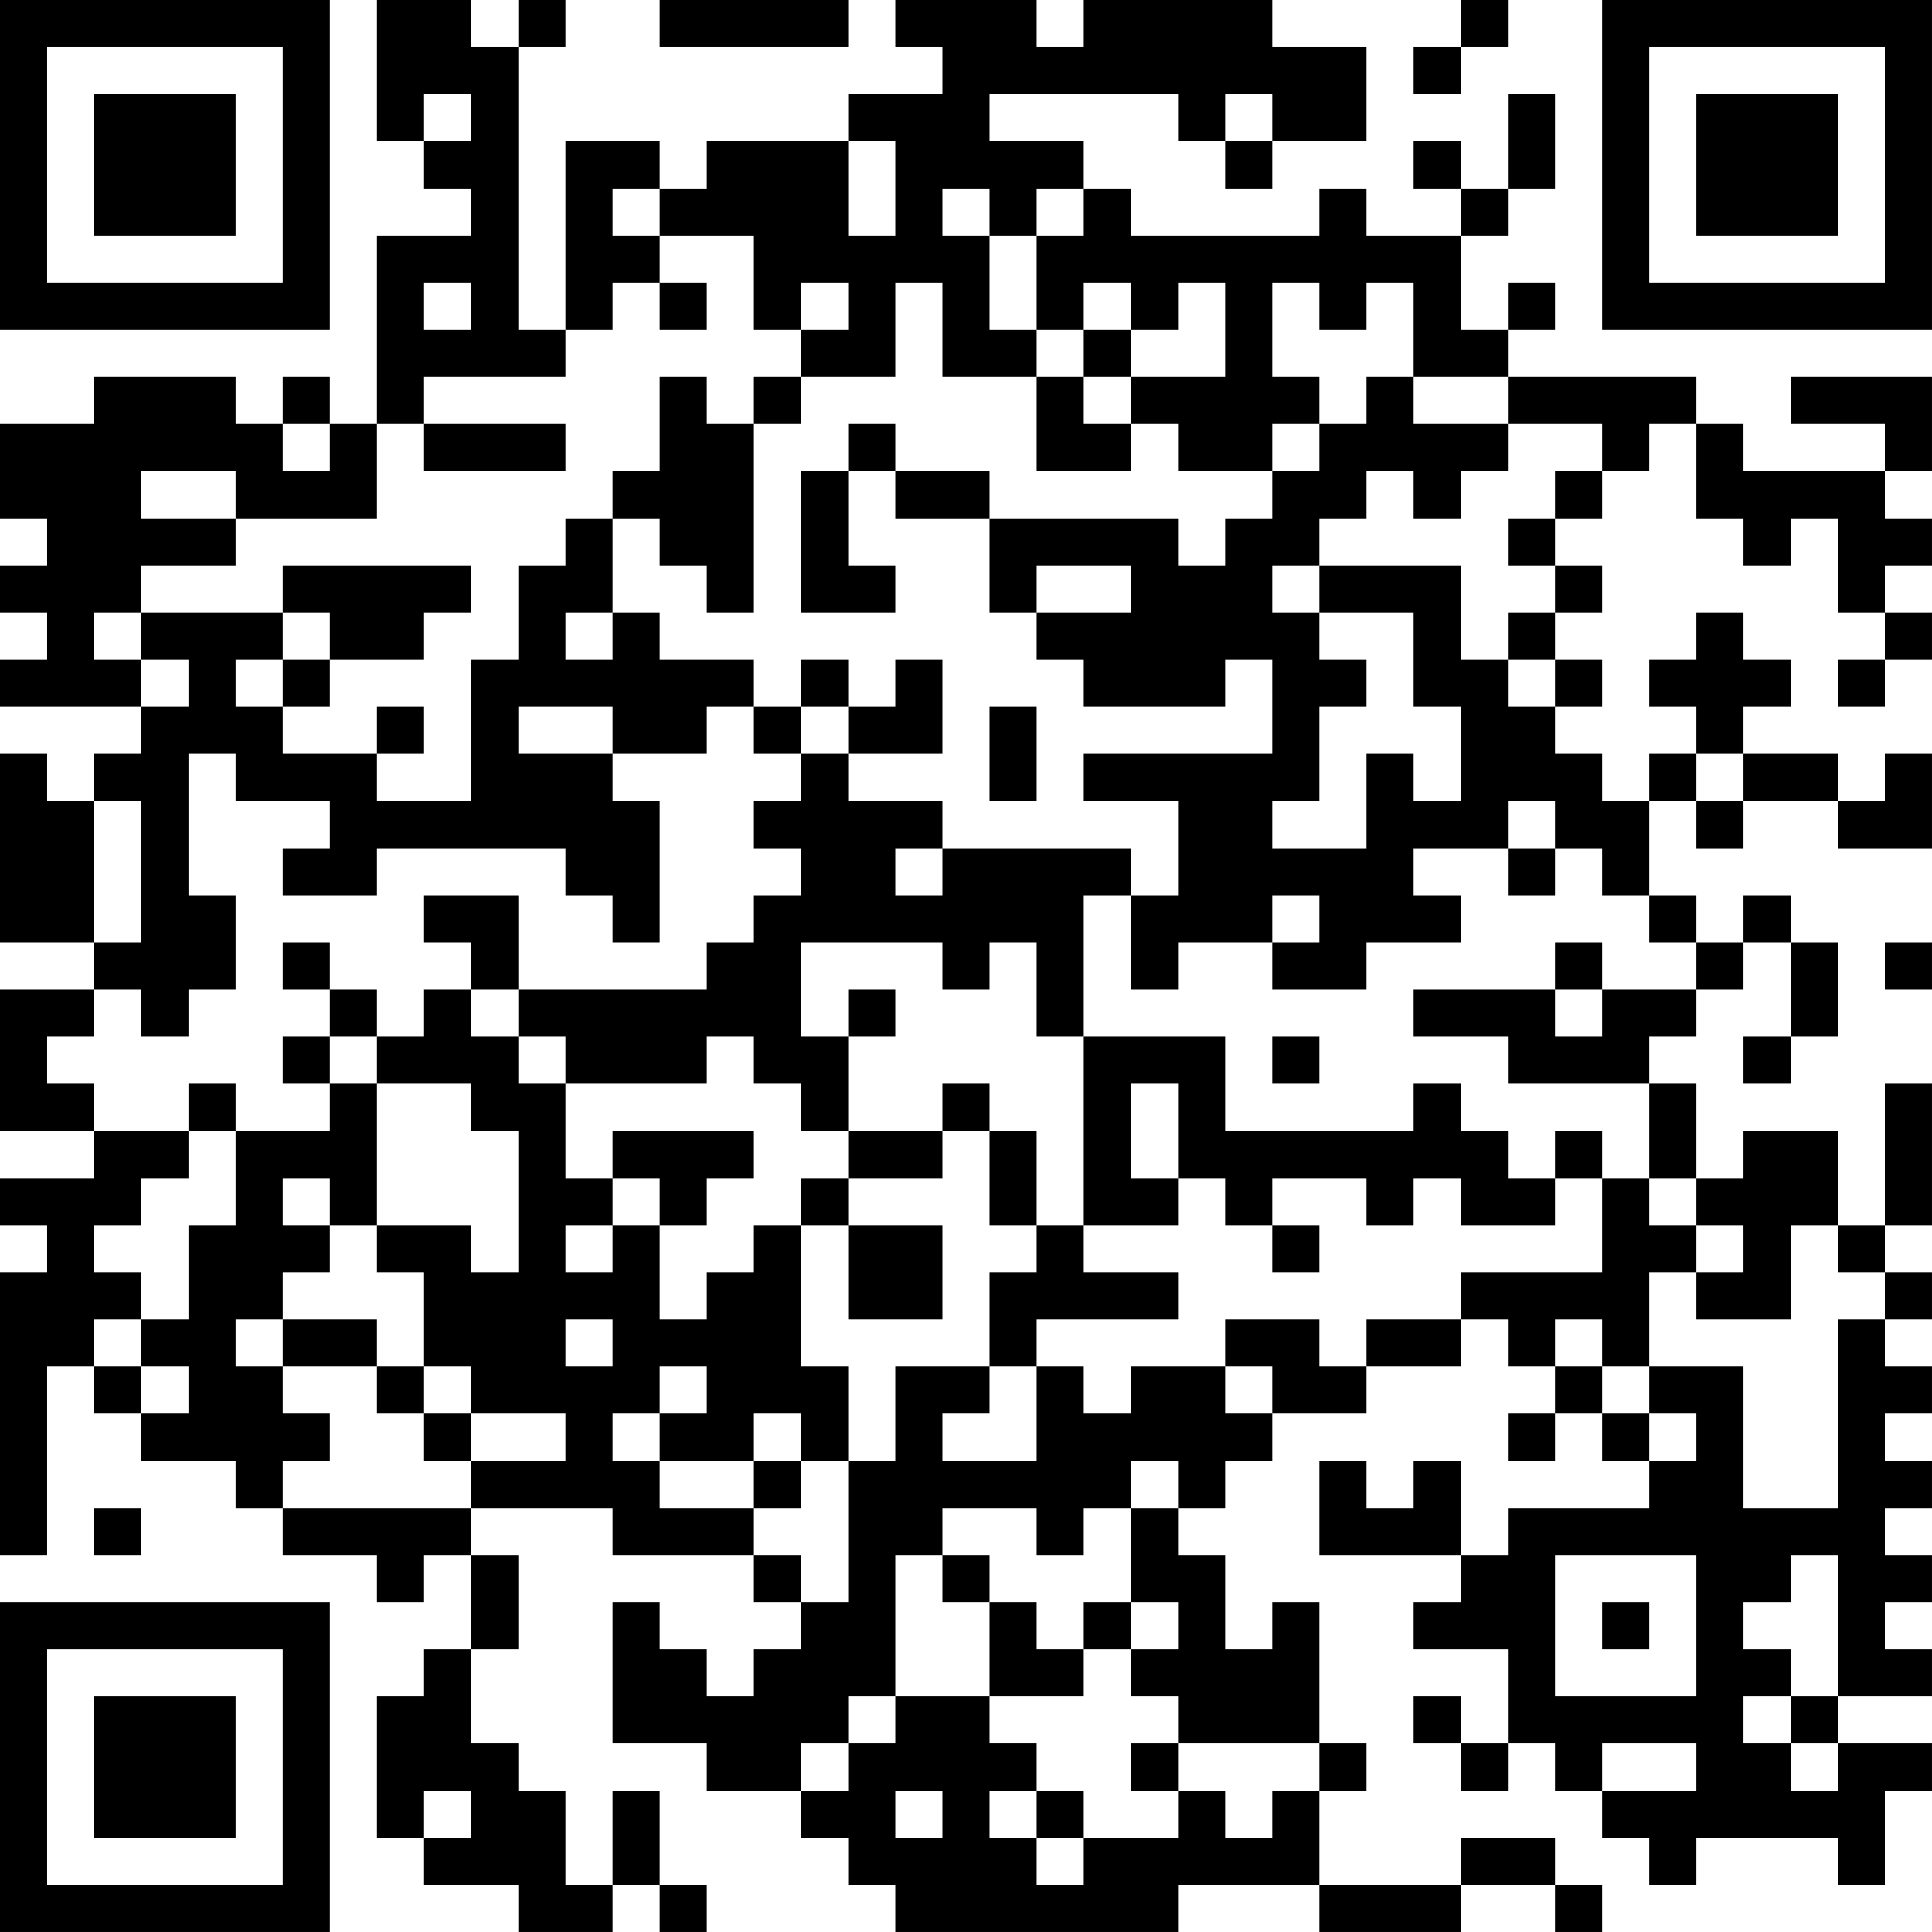 <?xml version="1.0" encoding="UTF-8"?>
<svg xmlns="http://www.w3.org/2000/svg" version="1.1" width="200" height="200" viewBox="0 0 200 200"><rect x="0" y="0" width="200" height="200" fill="#ffffff"/><g transform="scale(4.878)"><g transform="translate(0,0)"><path fill-rule="evenodd" d="M8 0L8 3L9 3L9 4L10 4L10 5L8 5L8 9L7 9L7 8L6 8L6 9L5 9L5 8L2 8L2 9L0 9L0 11L1 11L1 12L0 12L0 13L1 13L1 14L0 14L0 15L3 15L3 16L2 16L2 17L1 17L1 16L0 16L0 20L2 20L2 21L0 21L0 24L2 24L2 25L0 25L0 26L1 26L1 27L0 27L0 33L1 33L1 29L2 29L2 30L3 30L3 31L5 31L5 32L6 32L6 33L8 33L8 34L9 34L9 33L10 33L10 35L9 35L9 36L8 36L8 39L9 39L9 40L11 40L11 41L13 41L13 40L14 40L14 41L15 41L15 40L14 40L14 38L13 38L13 40L12 40L12 38L11 38L11 37L10 37L10 35L11 35L11 33L10 33L10 32L13 32L13 33L16 33L16 34L17 34L17 35L16 35L16 36L15 36L15 35L14 35L14 34L13 34L13 37L15 37L15 38L17 38L17 39L18 39L18 40L19 40L19 41L25 41L25 40L28 40L28 41L31 41L31 40L33 40L33 41L34 41L34 40L33 40L33 39L31 39L31 40L28 40L28 38L29 38L29 37L28 37L28 34L27 34L27 35L26 35L26 33L25 33L25 32L26 32L26 31L27 31L27 30L29 30L29 29L31 29L31 28L32 28L32 29L33 29L33 30L32 30L32 31L33 31L33 30L34 30L34 31L35 31L35 32L32 32L32 33L31 33L31 31L30 31L30 32L29 32L29 31L28 31L28 33L31 33L31 34L30 34L30 35L32 35L32 37L31 37L31 36L30 36L30 37L31 37L31 38L32 38L32 37L33 37L33 38L34 38L34 39L35 39L35 40L36 40L36 39L39 39L39 40L40 40L40 38L41 38L41 37L39 37L39 36L41 36L41 35L40 35L40 34L41 34L41 33L40 33L40 32L41 32L41 31L40 31L40 30L41 30L41 29L40 29L40 28L41 28L41 27L40 27L40 26L41 26L41 23L40 23L40 26L39 26L39 24L37 24L37 25L36 25L36 23L35 23L35 22L36 22L36 21L37 21L37 20L38 20L38 22L37 22L37 23L38 23L38 22L39 22L39 20L38 20L38 19L37 19L37 20L36 20L36 19L35 19L35 17L36 17L36 18L37 18L37 17L39 17L39 18L41 18L41 16L40 16L40 17L39 17L39 16L37 16L37 15L38 15L38 14L37 14L37 13L36 13L36 14L35 14L35 15L36 15L36 16L35 16L35 17L34 17L34 16L33 16L33 15L34 15L34 14L33 14L33 13L34 13L34 12L33 12L33 11L34 11L34 10L35 10L35 9L36 9L36 11L37 11L37 12L38 12L38 11L39 11L39 13L40 13L40 14L39 14L39 15L40 15L40 14L41 14L41 13L40 13L40 12L41 12L41 11L40 11L40 10L41 10L41 8L38 8L38 9L40 9L40 10L37 10L37 9L36 9L36 8L32 8L32 7L33 7L33 6L32 6L32 7L31 7L31 5L32 5L32 4L33 4L33 2L32 2L32 4L31 4L31 3L30 3L30 4L31 4L31 5L29 5L29 4L28 4L28 5L24 5L24 4L23 4L23 3L21 3L21 2L25 2L25 3L26 3L26 4L27 4L27 3L29 3L29 1L27 1L27 0L23 0L23 1L22 1L22 0L19 0L19 1L20 1L20 2L18 2L18 3L15 3L15 4L14 4L14 3L12 3L12 7L11 7L11 1L12 1L12 0L11 0L11 1L10 1L10 0ZM14 0L14 1L18 1L18 0ZM31 0L31 1L30 1L30 2L31 2L31 1L32 1L32 0ZM9 2L9 3L10 3L10 2ZM26 2L26 3L27 3L27 2ZM18 3L18 5L19 5L19 3ZM13 4L13 5L14 5L14 6L13 6L13 7L12 7L12 8L9 8L9 9L8 9L8 11L5 11L5 10L3 10L3 11L5 11L5 12L3 12L3 13L2 13L2 14L3 14L3 15L4 15L4 14L3 14L3 13L6 13L6 14L5 14L5 15L6 15L6 16L8 16L8 17L10 17L10 14L11 14L11 12L12 12L12 11L13 11L13 13L12 13L12 14L13 14L13 13L14 13L14 14L16 14L16 15L15 15L15 16L13 16L13 15L11 15L11 16L13 16L13 17L14 17L14 20L13 20L13 19L12 19L12 18L8 18L8 19L6 19L6 18L7 18L7 17L5 17L5 16L4 16L4 19L5 19L5 21L4 21L4 22L3 22L3 21L2 21L2 22L1 22L1 23L2 23L2 24L4 24L4 25L3 25L3 26L2 26L2 27L3 27L3 28L2 28L2 29L3 29L3 30L4 30L4 29L3 29L3 28L4 28L4 26L5 26L5 24L7 24L7 23L8 23L8 26L7 26L7 25L6 25L6 26L7 26L7 27L6 27L6 28L5 28L5 29L6 29L6 30L7 30L7 31L6 31L6 32L10 32L10 31L12 31L12 30L10 30L10 29L9 29L9 27L8 27L8 26L10 26L10 27L11 27L11 24L10 24L10 23L8 23L8 22L9 22L9 21L10 21L10 22L11 22L11 23L12 23L12 25L13 25L13 26L12 26L12 27L13 27L13 26L14 26L14 28L15 28L15 27L16 27L16 26L17 26L17 29L18 29L18 31L17 31L17 30L16 30L16 31L14 31L14 30L15 30L15 29L14 29L14 30L13 30L13 31L14 31L14 32L16 32L16 33L17 33L17 34L18 34L18 31L19 31L19 29L21 29L21 30L20 30L20 31L22 31L22 29L23 29L23 30L24 30L24 29L26 29L26 30L27 30L27 29L26 29L26 28L28 28L28 29L29 29L29 28L31 28L31 27L34 27L34 25L35 25L35 26L36 26L36 27L35 27L35 29L34 29L34 28L33 28L33 29L34 29L34 30L35 30L35 31L36 31L36 30L35 30L35 29L37 29L37 32L39 32L39 28L40 28L40 27L39 27L39 26L38 26L38 28L36 28L36 27L37 27L37 26L36 26L36 25L35 25L35 23L32 23L32 22L30 22L30 21L33 21L33 22L34 22L34 21L36 21L36 20L35 20L35 19L34 19L34 18L33 18L33 17L32 17L32 18L30 18L30 19L31 19L31 20L29 20L29 21L27 21L27 20L28 20L28 19L27 19L27 20L25 20L25 21L24 21L24 19L25 19L25 17L23 17L23 16L27 16L27 14L26 14L26 15L23 15L23 14L22 14L22 13L24 13L24 12L22 12L22 13L21 13L21 11L25 11L25 12L26 12L26 11L27 11L27 10L28 10L28 9L29 9L29 8L30 8L30 9L32 9L32 10L31 10L31 11L30 11L30 10L29 10L29 11L28 11L28 12L27 12L27 13L28 13L28 14L29 14L29 15L28 15L28 17L27 17L27 18L29 18L29 16L30 16L30 17L31 17L31 15L30 15L30 13L28 13L28 12L31 12L31 14L32 14L32 15L33 15L33 14L32 14L32 13L33 13L33 12L32 12L32 11L33 11L33 10L34 10L34 9L32 9L32 8L30 8L30 6L29 6L29 7L28 7L28 6L27 6L27 8L28 8L28 9L27 9L27 10L25 10L25 9L24 9L24 8L26 8L26 6L25 6L25 7L24 7L24 6L23 6L23 7L22 7L22 5L23 5L23 4L22 4L22 5L21 5L21 4L20 4L20 5L21 5L21 7L22 7L22 8L20 8L20 6L19 6L19 8L17 8L17 7L18 7L18 6L17 6L17 7L16 7L16 5L14 5L14 4ZM9 6L9 7L10 7L10 6ZM14 6L14 7L15 7L15 6ZM23 7L23 8L22 8L22 10L24 10L24 9L23 9L23 8L24 8L24 7ZM14 8L14 10L13 10L13 11L14 11L14 12L15 12L15 13L16 13L16 9L17 9L17 8L16 8L16 9L15 9L15 8ZM6 9L6 10L7 10L7 9ZM9 9L9 10L12 10L12 9ZM18 9L18 10L17 10L17 13L19 13L19 12L18 12L18 10L19 10L19 11L21 11L21 10L19 10L19 9ZM6 12L6 13L7 13L7 14L6 14L6 15L7 15L7 14L9 14L9 13L10 13L10 12ZM17 14L17 15L16 15L16 16L17 16L17 17L16 17L16 18L17 18L17 19L16 19L16 20L15 20L15 21L11 21L11 19L9 19L9 20L10 20L10 21L11 21L11 22L12 22L12 23L15 23L15 22L16 22L16 23L17 23L17 24L18 24L18 25L17 25L17 26L18 26L18 28L20 28L20 26L18 26L18 25L20 25L20 24L21 24L21 26L22 26L22 27L21 27L21 29L22 29L22 28L25 28L25 27L23 27L23 26L25 26L25 25L26 25L26 26L27 26L27 27L28 27L28 26L27 26L27 25L29 25L29 26L30 26L30 25L31 25L31 26L33 26L33 25L34 25L34 24L33 24L33 25L32 25L32 24L31 24L31 23L30 23L30 24L26 24L26 22L23 22L23 19L24 19L24 18L20 18L20 17L18 17L18 16L20 16L20 14L19 14L19 15L18 15L18 14ZM8 15L8 16L9 16L9 15ZM17 15L17 16L18 16L18 15ZM21 15L21 17L22 17L22 15ZM36 16L36 17L37 17L37 16ZM2 17L2 20L3 20L3 17ZM19 18L19 19L20 19L20 18ZM32 18L32 19L33 19L33 18ZM6 20L6 21L7 21L7 22L6 22L6 23L7 23L7 22L8 22L8 21L7 21L7 20ZM17 20L17 22L18 22L18 24L20 24L20 23L21 23L21 24L22 24L22 26L23 26L23 22L22 22L22 20L21 20L21 21L20 21L20 20ZM33 20L33 21L34 21L34 20ZM40 20L40 21L41 21L41 20ZM18 21L18 22L19 22L19 21ZM27 22L27 23L28 23L28 22ZM4 23L4 24L5 24L5 23ZM24 23L24 25L25 25L25 23ZM13 24L13 25L14 25L14 26L15 26L15 25L16 25L16 24ZM6 28L6 29L8 29L8 30L9 30L9 31L10 31L10 30L9 30L9 29L8 29L8 28ZM12 28L12 29L13 29L13 28ZM16 31L16 32L17 32L17 31ZM24 31L24 32L23 32L23 33L22 33L22 32L20 32L20 33L19 33L19 36L18 36L18 37L17 37L17 38L18 38L18 37L19 37L19 36L21 36L21 37L22 37L22 38L21 38L21 39L22 39L22 40L23 40L23 39L25 39L25 38L26 38L26 39L27 39L27 38L28 38L28 37L25 37L25 36L24 36L24 35L25 35L25 34L24 34L24 32L25 32L25 31ZM2 32L2 33L3 33L3 32ZM20 33L20 34L21 34L21 36L23 36L23 35L24 35L24 34L23 34L23 35L22 35L22 34L21 34L21 33ZM33 33L33 36L36 36L36 33ZM38 33L38 34L37 34L37 35L38 35L38 36L37 36L37 37L38 37L38 38L39 38L39 37L38 37L38 36L39 36L39 33ZM34 34L34 35L35 35L35 34ZM24 37L24 38L25 38L25 37ZM34 37L34 38L36 38L36 37ZM9 38L9 39L10 39L10 38ZM19 38L19 39L20 39L20 38ZM22 38L22 39L23 39L23 38ZM0 0L0 7L7 7L7 0ZM1 1L1 6L6 6L6 1ZM2 2L2 5L5 5L5 2ZM34 0L34 7L41 7L41 0ZM35 1L35 6L40 6L40 1ZM36 2L36 5L39 5L39 2ZM0 34L0 41L7 41L7 34ZM1 35L1 40L6 40L6 35ZM2 36L2 39L5 39L5 36Z" fill="#000000"/></g></g></svg>
